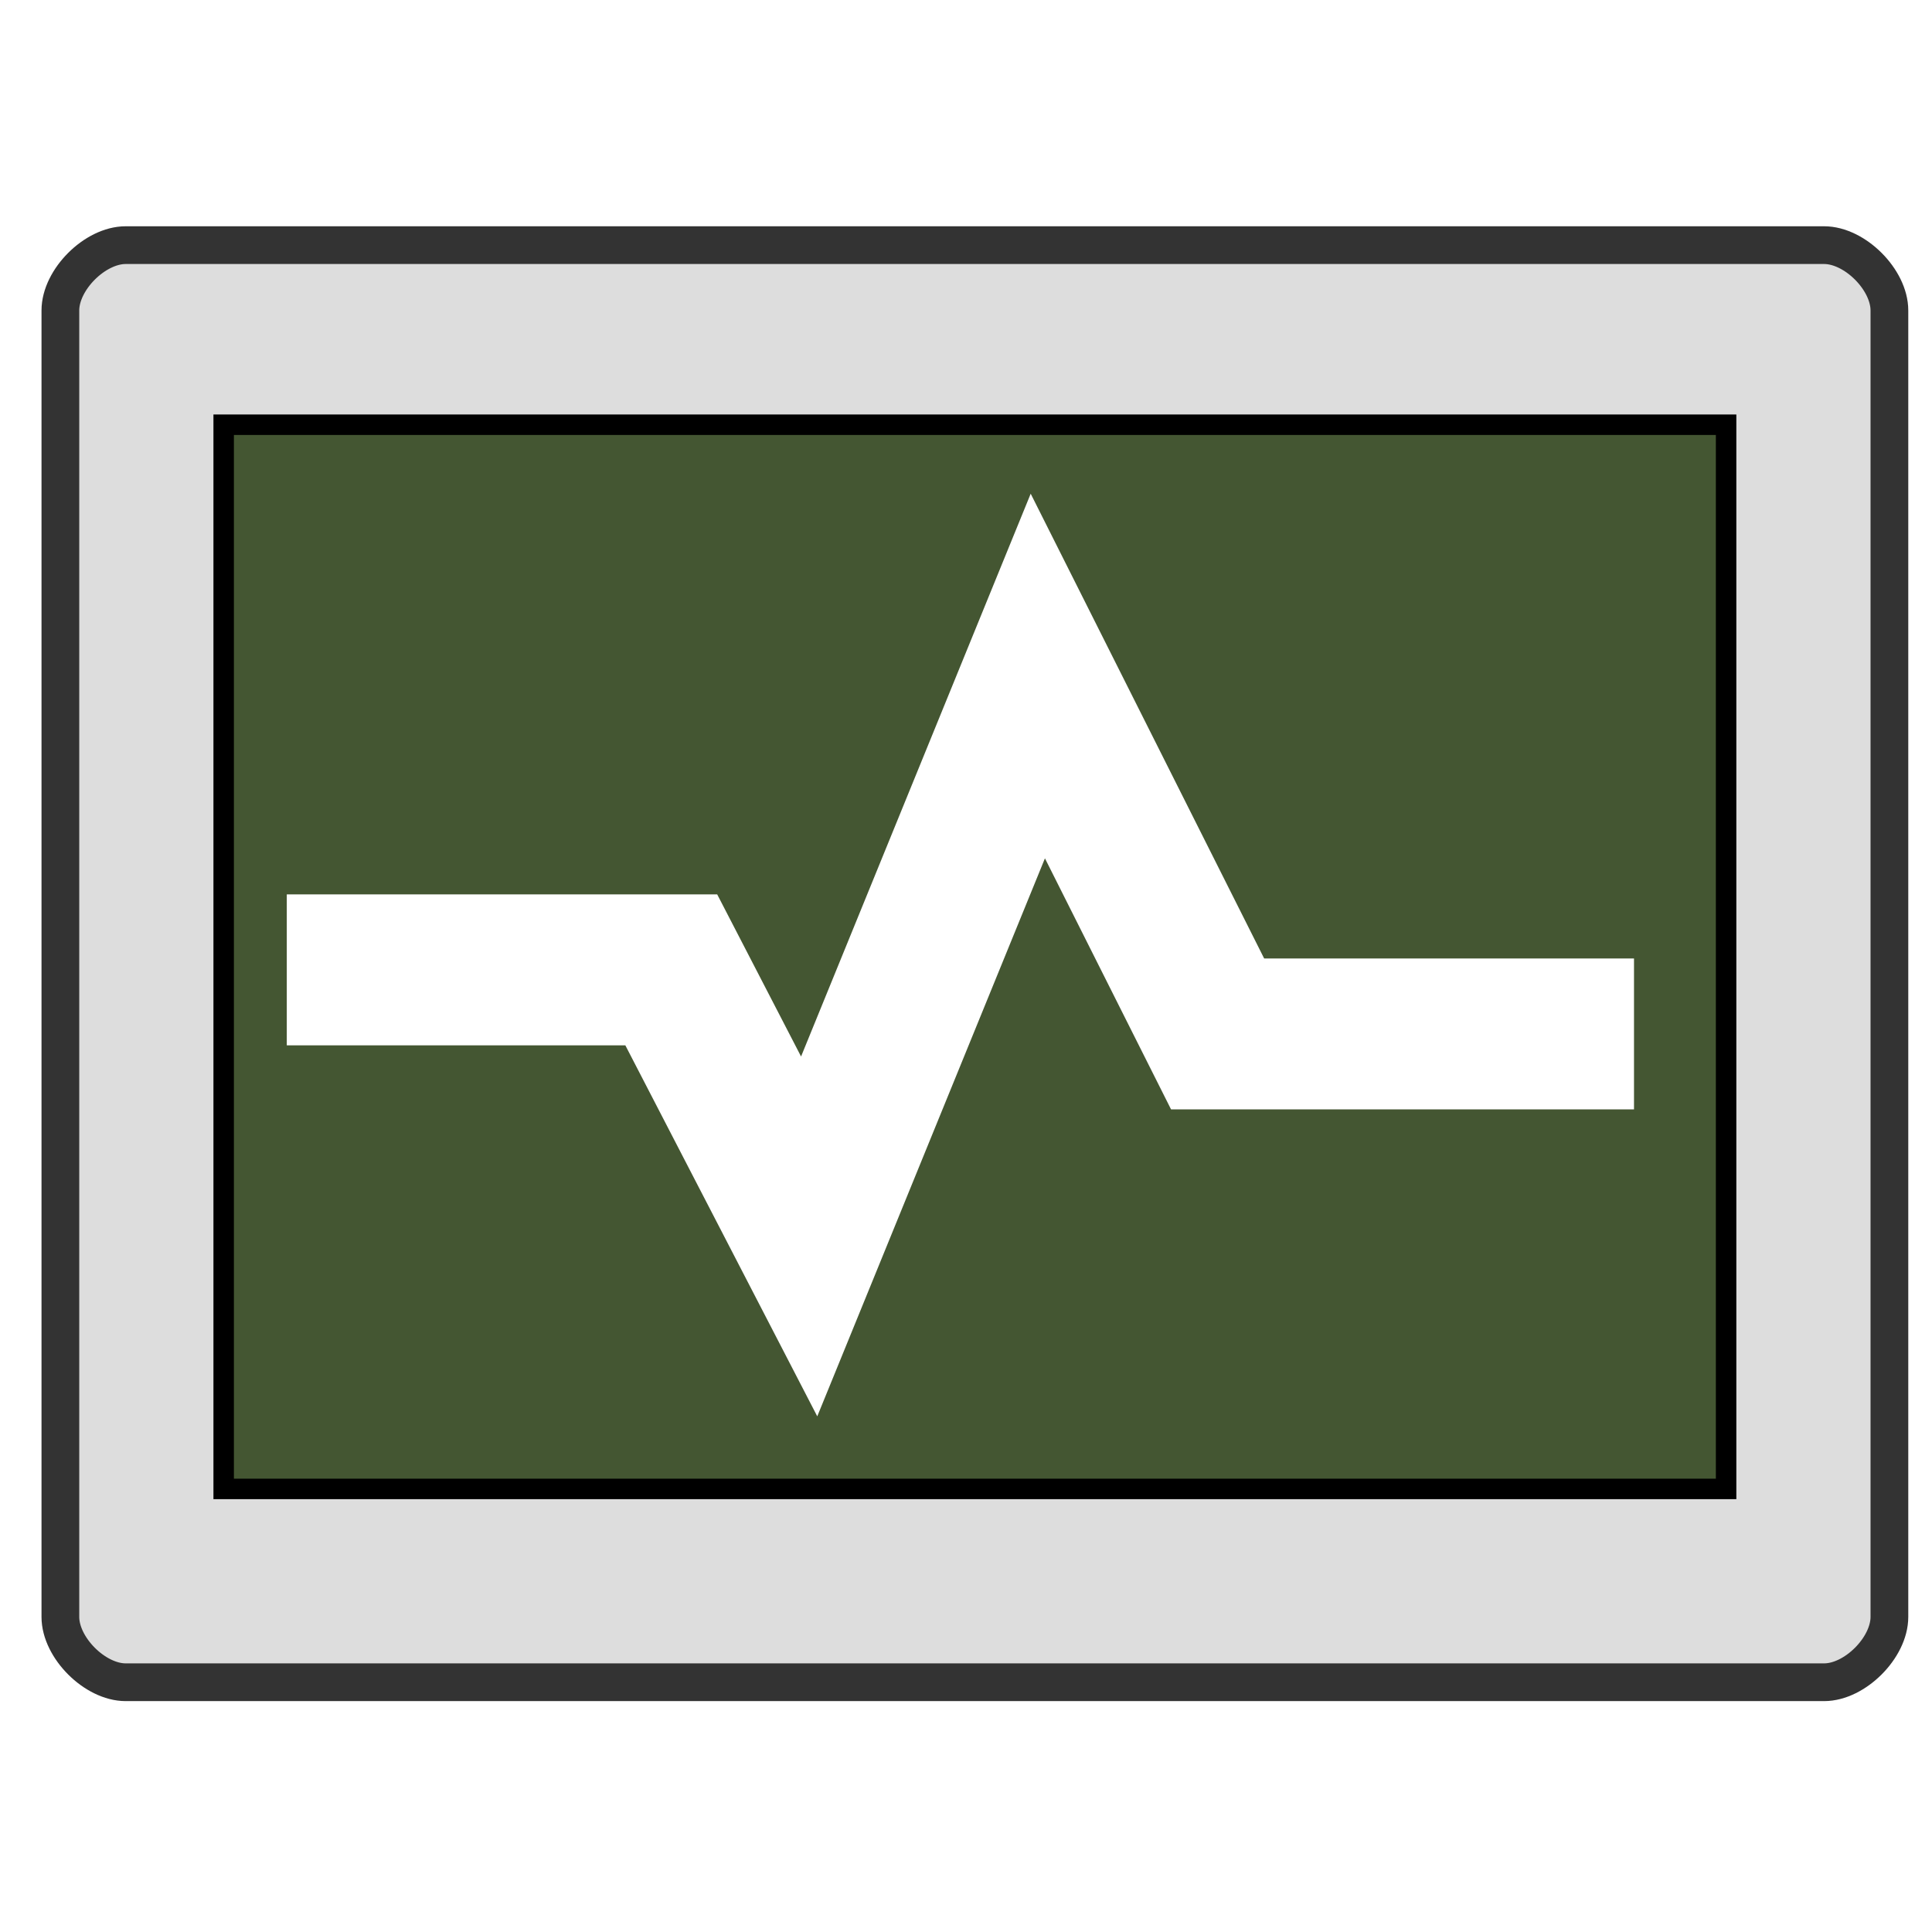 <?xml version="1.0" encoding="UTF-8" standalone="no"?>
<!-- Created with Inkscape (http://www.inkscape.org/) -->
<!-- 
Created By Andrew Fitzsimon.
Much of this document has been manually cleaned and crafted in a text editor so that only the colour definitions and basic presentation related data remain in the XML. 
Changes to this document may compromise the structure of this palette.
-->
<svg
   xmlns:dc="http://purl.org/dc/elements/1.1/"
   xmlns:cc="http://web.resource.org/cc/"
   xmlns:rdf="http://www.w3.org/1999/02/22-rdf-syntax-ns#"
   xmlns:svg="http://www.w3.org/2000/svg"
   xmlns="http://www.w3.org/2000/svg"
   xmlns:xlink="&amp;#38;#38;#38;#38;#38;#38;#38;#38;#38;#38;#38;#38;#38;#38;#38;ns_xlink;"
   xmlns:sodipodi="http://inkscape.sourceforge.net/DTD/sodipodi-0.dtd"
   xmlns:inkscape="http://www.inkscape.org/namespaces/inkscape"
   version="1.0"
   x="00"
   y="00"
   width="128"
   height="128"
   id="Etiquette"
   sodipodi:version="0.32"
   inkscape:version="0.41+cvs"
   sodipodi:docname="gnome-system-monitor.svg"
   sodipodi:docbase="/home/andy/Desktop/Etiquette/human/scalable/apps">
  <sodipodi:namedview
     id="base"
     pagecolor="#ffffff"
     bordercolor="#666666"
     borderopacity="1.0"
     inkscape:pageopacity="0.0"
     inkscape:pageshadow="0"
     inkscape:zoom="0.50000000"
     inkscape:cx="29.673096"
     inkscape:cy="0.11856079"
     inkscape:window-width="640"
     inkscape:window-height="536"
     inkscape:window-x="-27"
     inkscape:window-y="87"
     inkscape:current-layer="Etiquette"
     showgrid="false"
     gridspacingx="8pt"
     gridspacingy="8pt"
     gridoriginy="0pt"
     gridoriginx="0pt"
     inkscape:grid-points="false"
     gridtolerance="40pt"
     showborder="true"
     inkscape:grid-bbox="false"
     gridcolor="#3f3fff"
     gridopacity="0.082"
     gridempspacing="2"
     gridempcolor="#3f3fff"
     gridempopacity="0.082" />
  <defs
     id="Gradients">
    <linearGradient
       inkscape:collect="always"
       xlink:href="#linearGradient2363"
       id="linearGradient3419"
       gradientUnits="userSpaceOnUse"
       gradientTransform="matrix(0.979,0,0,0.765,-4.656,3.258)"
       x1="8.124"
       y1="-41.234"
       x2="81.071"
       y2="172.116" />
    <linearGradient
       id="linearGradient2347">
      <stop
         style="stop-color:#ffffff;stop-opacity:0;"
         offset="0"
         id="stop2348" />
      <stop
         style="stop-color:#ffffff;stop-opacity:0.471;"
         offset="1"
         id="stop2349" />
    </linearGradient>
    <linearGradient
       inkscape:collect="always"
       xlink:href="#linearGradient2347"
       id="linearGradient3415"
       gradientUnits="userSpaceOnUse"
       gradientTransform="matrix(1.043,0,0,0.743,-4.656,3.518)"
       x1="89.696"
       y1="145.413"
       x2="89.696"
       y2="29.383" />
    <linearGradient
       id="linearGradient2363">
      <stop
         style="stop-color:#ffffff;stop-opacity:0;"
         offset="0"
         id="stop2364" />
      <stop
         style="stop-color:#ffffff;stop-opacity:1;"
         offset="1"
         id="stop2365" />
    </linearGradient>
    <linearGradient
       id="TransparentWhite">
      <stop
         style="stop-color:#ffffff;stop-opacity:0;"
         offset="0"
         id="stopwhitefull" />
      <stop
         style="stop-color:#ffffff;stop-opacity:1;"
         offset="1"
         id="stopwhitetransparent" />
    </linearGradient>
    <linearGradient
       id="WhiteTransparent">
      <stop
         style="stop-color:#ffffff;stop-opacity:1;"
         offset="0"
         id="stopWhiteFull" />
      <stop
         style="stop-color:#ffffff;stop-opacity:0;"
         offset="1"
         id="stopWhiteTransparent" />
    </linearGradient>
    <linearGradient
       inkscape:collect="always"
       xlink:href="#TransparentWhite"
       id="linearGradient1935"
       gradientTransform="scale(1.321,0.757)"
       x1="-1.565"
       y1="50.115"
       x2="206.388"
       y2="60.126"
       gradientUnits="userSpaceOnUse" />
    <linearGradient
       inkscape:collect="always"
       xlink:href="#WhiteTransparent"
       id="linearGradient1939"
       gradientTransform="matrix(1.128,0,0,0.886,0,11.875)"
       x1="-7.668"
       y1="-22.305"
       x2="108.598"
       y2="145.622"
       gradientUnits="userSpaceOnUse" />
    <linearGradient
       inkscape:collect="always"
       xlink:href="#WhiteTransparent"
       id="linearGradient1943"
       gradientTransform="matrix(1.203,0,0,0.86,0,12.431)"
       x1="70.46"
       y1="87.961"
       x2="-17.925"
       y2="-56.904"
       gradientUnits="userSpaceOnUse" />
    <linearGradient
       inkscape:collect="always"
       xlink:href="#WhiteTransparent"
       id="linearGradient1945"
       gradientUnits="userSpaceOnUse"
       gradientTransform="matrix(1.128,0,0,0.886,0,11.875)"
       x1="119.221"
       y1="138.057"
       x2="80.859"
       y2="69.979" />
    <linearGradient
       inkscape:collect="always"
       xlink:href="#WhiteTransparent"
       id="linearGradient1954"
       gradientTransform="matrix(1.175,0,0,0.765,1.618,19.994)"
       x1="58.873"
       y1="144.631"
       x2="56.428"
       y2="50.784"
       gradientUnits="userSpaceOnUse" />
  </defs>
  <path
     style="fill:none;fill-opacity:1;fill-rule:evenodd;stroke:#ffffff;stroke-width:0.88pt;stroke-linecap:butt;stroke-linejoin:miter;stroke-opacity:0.184"
     d="M 15.901,29.258 L 113.277,29.258 L 113.277,97.526 L 15.901,97.526 L 15.901,29.258 z "
     id="path3401"
     sodipodi:nodetypes="ccccc" />
  <path
     style="fill:#dddddd;fill-opacity:1;fill-rule:evenodd;stroke:#000000;stroke-width:1.25;stroke-linecap:butt;stroke-linejoin:miter;stroke-miterlimit:4;stroke-opacity:0.296"
     d="M 4,20.569 C 4,18.529 6.288,16.241 8.328,16.241 L 120.85,16.241 C 122.89,16.241 125.178,18.529 125.178,20.569 L 125.178,107.125 C 125.178,109.165 122.89,111.453 120.85,111.453 L 8.328,111.453 C 6.288,111.453 4,109.165 4,107.125 L 4,20.569 z "
     id="path3402"
     sodipodi:nodetypes="czzzzzzzz" />
  <path
     style="fill:url(#linearGradient3415);fill-opacity:1;fill-rule:evenodd;stroke:#000000;stroke-width:0.88pt;stroke-linecap:butt;stroke-linejoin:miter;stroke-opacity:0.336"
     d="M 14.819,28.139 L 114.359,28.139 L 114.359,98.645 L 14.819,98.645 L 14.819,28.139 z "
     id="path3403"
     sodipodi:nodetypes="ccccc" />
  <path
     style="fill:url(#linearGradient1939);fill-opacity:1;fill-rule:evenodd;stroke:none;stroke-width:1pt;stroke-linecap:butt;stroke-linejoin:miter;stroke-opacity:1"
     d="M 4,20.569 C 4,18.529 6.288,16.241 8.328,16.241 L 120.85,16.241 C 122.89,16.241 125.178,18.529 125.178,20.569 L 125.178,107.125 C 125.178,109.165 122.89,111.453 120.85,111.453 L 8.328,111.453 C 6.288,111.453 4,109.165 4,107.125 L 4,20.569 z "
     id="path3404"
     sodipodi:nodetypes="czzzzzzzz" />
  <path
     style="fill:#314e6c;fill-opacity:0.836;fill-rule:evenodd;stroke:#000000;stroke-width:0.88pt;stroke-linecap:butt;stroke-linejoin:miter;stroke-opacity:1"
     d="M 14.819,28.139 L 114.359,28.139 L 114.359,98.645 L 14.819,98.645 L 14.819,28.139 z "
     id="path3405"
     sodipodi:nodetypes="ccccc" />
  <path
     style="opacity:1;stroke-opacity:1;stroke-miterlimit:4;stroke-linejoin:miter;stroke-linecap:butt;stroke-width:2.5;stroke:#333333;fill-rule:evenodd;fill-opacity:1;fill:url(#linearGradient1945)"
     d="M 4,20.569 C 4,18.529 6.288,16.241 8.328,16.241 L 120.85,16.241 C 122.89,16.241 125.178,18.529 125.178,20.569 L 125.178,107.125 C 125.178,109.165 122.89,111.453 120.85,111.453 L 8.328,111.453 C 6.288,111.453 4,109.165 4,107.125 L 4,20.569 z "
     id="path1944"
     sodipodi:nodetypes="czzzzzzzz" />
  <path
     style="stroke-opacity:1;stroke-linejoin:miter;stroke-linecap:butt;stroke-width:1.017pt;stroke:#000000;fill-rule:evenodd;fill-opacity:1;fill:#445632"
     d="M 14.819,28.139 L 114.359,28.139 L 114.359,98.645 L 14.819,98.645 L 14.819,28.139 z "
     id="path3406"
     sodipodi:nodetypes="ccccc" />
  <path
     style="fill:none;fill-opacity:1;fill-rule:evenodd;stroke:url(#linearGradient1943);stroke-width:3.262;stroke-linecap:butt;stroke-linejoin:miter;stroke-miterlimit:4;stroke-opacity:1"
     d="M 14.335,27.447 L 114.843,27.447 L 114.843,99.337 L 14.335,99.337 L 14.335,27.447 z "
     id="path3407"
     sodipodi:nodetypes="ccccc" />
  <path
     style="fill:url(#linearGradient1954);fill-opacity:1;fill-rule:evenodd;stroke:none;stroke-width:1pt;stroke-linecap:butt;stroke-linejoin:miter;stroke-opacity:1;opacity:0.521"
     d="M 17.405,34.922 L 111.42,34.922 L 111.42,96.105 L 17.405,96.105 L 17.405,34.922 z "
     id="path1946"
     sodipodi:nodetypes="ccccc" />
  <path
     style="fill:none;fill-opacity:0.75;fill-rule:evenodd;stroke:url(#linearGradient3419);stroke-width:2.164;stroke-linecap:butt;stroke-linejoin:miter;stroke-miterlimit:4;stroke-opacity:1"
     d="M 6.164,22.733 C 6.164,19.487 7.246,18.405 10.492,18.405 L 118.686,18.405 C 121.932,18.405 123.014,19.487 123.014,22.733 L 123.014,104.961 C 123.014,108.207 121.932,109.289 118.686,109.289 L 10.492,109.289 C 7.246,109.289 6.164,108.207 6.164,104.961 L 6.164,22.733 z "
     id="path3408"
     sodipodi:nodetypes="czzzzzzzz" />
  <path
     style="fill:url(#linearGradient1935);fill-opacity:1.0;fill-rule:evenodd;stroke:none;stroke-width:1pt;stroke-linecap:butt;stroke-linejoin:miter;stroke-opacity:1;opacity:1"
     d="M 14.819,28.139 L 114.359,28.139 L 114.359,43.807 C 68.917,44.926 35.376,65.071 15.901,85.216 L 14.819,28.139 z "
     id="path3409"
     sodipodi:nodetypes="ccccc" />
  <path
     style="fill:none;fill-opacity:0.75;fill-rule:evenodd;stroke:none;stroke-width:3.75;stroke-linecap:butt;stroke-linejoin:miter;stroke-miterlimit:4;stroke-opacity:1"
     d="M 104.302,61.896 L 31.961,24.296 C 28.413,22.452 26.463,23.136 26.988,25.011 C 27.512,26.887 40.598,48.346 40.484,62.096 C 40.371,75.846 26.694,103.475 26.222,105.336 C 25.75,107.196 27.436,107.64 31.557,105.502 L 104.253,67.789 C 108.124,65.781 108.266,63.956 104.302,61.896 z "
     id="path2493"
     sodipodi:nodetypes="czzzzzzz" />
  <path
     style="fill:none;fill-opacity:0.75;fill-rule:evenodd;stroke:none;stroke-width:1.25;stroke-linecap:butt;stroke-linejoin:miter;stroke-miterlimit:4;stroke-opacity:1"
     d="M 104.302,61.896 L 31.961,24.296 C 28.413,22.452 26.463,23.136 26.988,25.011 C 27.512,26.887 40.598,48.346 40.484,62.096 C 40.371,75.846 26.694,103.475 26.222,105.336 C 25.75,107.196 27.436,107.64 31.557,105.502 L 104.253,67.789 C 108.124,65.781 108.266,63.956 104.302,61.896 z "
     id="path2496"
     sodipodi:nodetypes="czzzzzzz" />
  <path
     sodipodi:nodetypes="cccccc"
     id="path2108"
     d="M 108.257,68.5 L 80.669,68.5 L 68.758,44.788 L 53.609,81.916 L 44.473,64.255 L 19,64.255"
     style="fill:none;fill-opacity:0.75;fill-rule:evenodd;stroke:#ffffff;stroke-width:10;stroke-linecap:butt;stroke-linejoin:miter;stroke-miterlimit:4;stroke-opacity:1" />
</svg>
